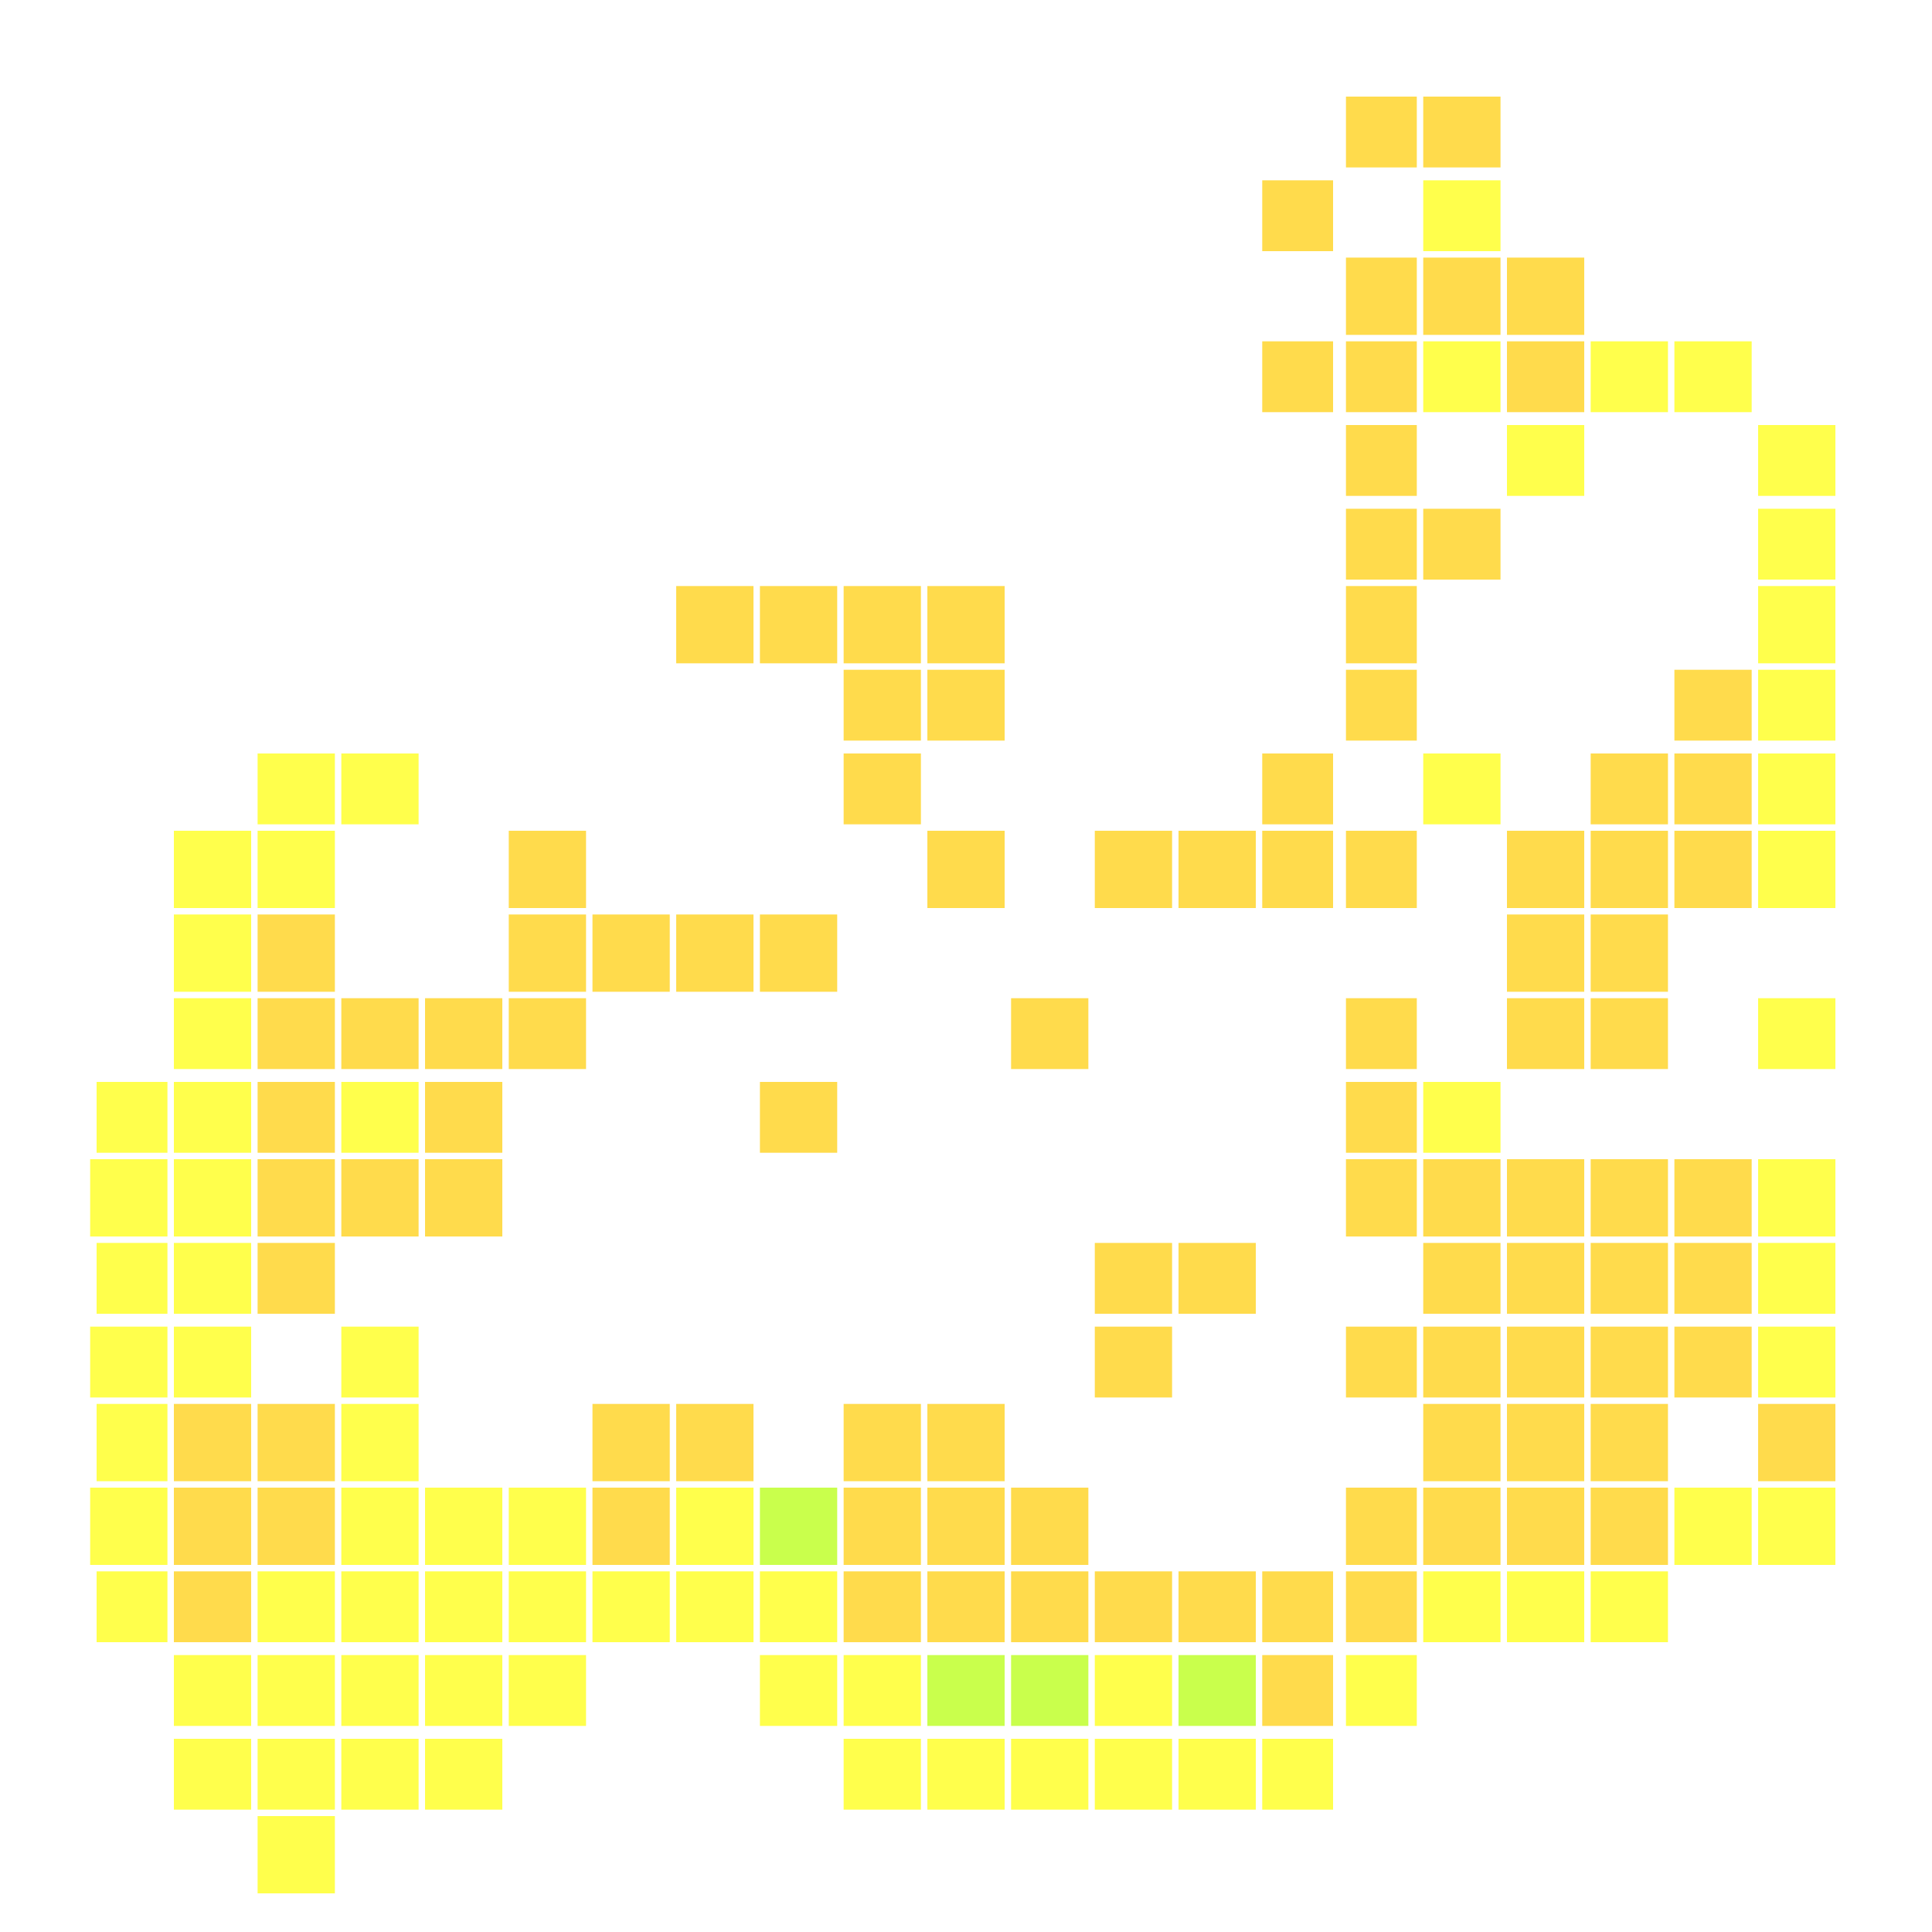 <svg xmlns="http://www.w3.org/2000/svg" width="300" height="300" viewBox="0 0 300 300" class="creatureMap" style="position:absolute;">
<defs>
<filter id="blur" x="-30%" y="-30%" width="160%" height="160%"><feGaussianBlur stdDeviation="3" />
</filter>
<pattern id="pattern-untameable" width="10" height="10" patternTransform="rotate(135)" patternUnits="userSpaceOnUse"><rect width="4" height="10" fill="black"></rect>
</pattern>
<filter id="groupStroke"><feFlood result="outsideColor" flood-color="black"/><feMorphology in="SourceAlpha" operator="dilate" radius="2"/><feComposite result="strokeoutline1" in="outsideColor" operator="in"/><feComposite result="strokeoutline2" in="strokeoutline1" in2="SourceAlpha" operator="out"/><feGaussianBlur in="strokeoutline2" result="strokeblur" stdDeviation="1"/>
</filter>
<style>
.spawningMap-very-common { fill: #0F0;}
.spawningMap-common { fill: #B2FF00;}
.spawningMap-uncommon { fill: #FF0;}
.spawningMap-very-uncommon { fill: #FC0;}
.spawningMap-rare { fill: #F60;}
.spawningMap-very-rare { fill: #F00; }.spawning-map-point {stroke:black; stroke-width:1;}
</style>
</defs>
<g filter="url(#blur)" opacity="0.7">
<g class="spawningMap-very-uncommon"><rect x="260" y="104" width="12" height="11" /><rect x="260" y="117" width="12" height="11" /><rect x="247" y="117" width="12" height="11" /><rect x="247" y="129" width="12" height="12" /><rect x="260" y="129" width="12" height="12" /><rect x="247" y="142" width="12" height="12" /><rect x="247" y="155" width="12" height="11" /><rect x="247" y="180" width="12" height="12" /><rect x="260" y="180" width="12" height="12" /><rect x="260" y="193" width="12" height="11" /><rect x="247" y="193" width="12" height="11" /><rect x="247" y="206" width="12" height="11" /><rect x="260" y="206" width="12" height="11" /><rect x="247" y="218" width="12" height="12" /><rect x="247" y="231" width="12" height="12" /><rect x="273" y="218" width="12" height="12" /><rect x="40" y="142" width="12" height="12" /><rect x="40" y="155" width="12" height="11" /><rect x="53" y="155" width="12" height="11" /><rect x="40" y="168" width="12" height="11" /><rect x="40" y="180" width="12" height="12" /><rect x="53" y="180" width="12" height="12" /><rect x="40" y="193" width="12" height="11" /><rect x="40" y="218" width="12" height="12" /><rect x="40" y="231" width="12" height="12" /><rect x="79" y="129" width="12" height="12" /><rect x="79" y="142" width="12" height="12" /><rect x="66" y="155" width="12" height="11" /><rect x="79" y="155" width="12" height="11" /><rect x="66" y="168" width="12" height="11" /><rect x="66" y="180" width="12" height="12" /><rect x="105" y="91" width="12" height="12" /><rect x="105" y="142" width="12" height="12" /><rect x="92" y="142" width="12" height="12" /><rect x="105" y="218" width="12" height="12" /><rect x="92" y="218" width="12" height="12" /><rect x="92" y="231" width="12" height="12" /><rect x="131" y="91" width="12" height="12" /><rect x="118" y="91" width="12" height="12" /><rect x="131" y="104" width="12" height="11" /><rect x="131" y="117" width="12" height="11" /><rect x="118" y="142" width="12" height="12" /><rect x="118" y="168" width="12" height="11" /><rect x="131" y="218" width="12" height="12" /><rect x="131" y="231" width="12" height="12" /><rect x="131" y="244" width="12" height="11" /><rect x="144" y="91" width="12" height="12" /><rect x="144" y="104" width="12" height="11" /><rect x="144" y="129" width="12" height="12" /><rect x="157" y="155" width="12" height="11" /><rect x="144" y="218" width="12" height="12" /><rect x="144" y="231" width="12" height="12" /><rect x="157" y="231" width="12" height="12" /><rect x="157" y="244" width="12" height="11" /><rect x="144" y="244" width="12" height="11" /><rect x="170" y="129" width="12" height="12" /><rect x="183" y="129" width="12" height="12" /><rect x="183" y="193" width="12" height="11" /><rect x="170" y="193" width="12" height="11" /><rect x="170" y="206" width="12" height="11" /><rect x="183" y="244" width="12" height="11" /><rect x="170" y="244" width="12" height="11" /><rect x="196" y="28" width="11" height="11" /><rect x="209" y="40" width="11" height="12" /><rect x="196" y="53" width="11" height="11" /><rect x="209" y="53" width="11" height="11" /><rect x="209" y="66" width="11" height="11" /><rect x="209" y="79" width="11" height="11" /><rect x="209" y="91" width="11" height="12" /><rect x="209" y="104" width="11" height="11" /><rect x="196" y="117" width="11" height="11" /><rect x="196" y="129" width="11" height="12" /><rect x="209" y="129" width="11" height="12" /><rect x="209" y="155" width="11" height="11" /><rect x="209" y="168" width="11" height="11" /><rect x="209" y="180" width="11" height="12" /><rect x="209" y="206" width="11" height="11" /><rect x="209" y="231" width="11" height="12" /><rect x="209" y="244" width="11" height="11" /><rect x="196" y="244" width="11" height="11" /><rect x="196" y="257" width="11" height="11" /><rect x="234" y="40" width="12" height="12" /><rect x="221" y="40" width="12" height="12" /><rect x="234" y="53" width="12" height="11" /><rect x="221" y="79" width="12" height="11" /><rect x="234" y="129" width="12" height="12" /><rect x="234" y="142" width="12" height="12" /><rect x="234" y="155" width="12" height="11" /><rect x="221" y="180" width="12" height="12" /><rect x="234" y="180" width="12" height="12" /><rect x="234" y="193" width="12" height="11" /><rect x="221" y="193" width="12" height="11" /><rect x="221" y="206" width="12" height="11" /><rect x="234" y="206" width="12" height="11" /><rect x="234" y="218" width="12" height="12" /><rect x="221" y="218" width="12" height="12" /><rect x="221" y="231" width="12" height="12" /><rect x="234" y="231" width="12" height="12" /><rect x="221" y="15" width="12" height="11" /><rect x="209" y="15" width="11" height="11" /><rect x="27" y="218" width="12" height="12" /><rect x="27" y="231" width="12" height="12" /><rect x="27" y="244" width="12" height="11" />
</g>
<g class="spawningMap-uncommon"><rect x="247" y="53" width="12" height="11" /><rect x="260" y="53" width="12" height="11" /><rect x="260" y="231" width="12" height="12" /><rect x="273" y="66" width="12" height="11" /><rect x="273" y="79" width="12" height="11" /><rect x="273" y="91" width="12" height="12" /><rect x="273" y="104" width="12" height="11" /><rect x="273" y="117" width="12" height="11" /><rect x="273" y="129" width="12" height="12" /><rect x="273" y="155" width="12" height="11" /><rect x="273" y="180" width="12" height="12" /><rect x="273" y="193" width="12" height="11" /><rect x="273" y="206" width="12" height="11" /><rect x="273" y="231" width="12" height="12" /><rect x="247" y="244" width="12" height="11" /><rect x="170" y="270" width="12" height="11" /><rect x="53" y="117" width="12" height="11" /><rect x="40" y="117" width="12" height="11" /><rect x="40" y="129" width="12" height="12" /><rect x="53" y="168" width="12" height="11" /><rect x="53" y="206" width="12" height="11" /><rect x="53" y="218" width="12" height="12" /><rect x="53" y="231" width="12" height="12" /><rect x="53" y="244" width="12" height="11" /><rect x="40" y="244" width="12" height="11" /><rect x="40" y="257" width="12" height="11" /><rect x="53" y="257" width="12" height="11" /><rect x="53" y="270" width="12" height="11" /><rect x="40" y="270" width="12" height="11" /><rect x="66" y="231" width="12" height="12" /><rect x="79" y="231" width="12" height="12" /><rect x="79" y="244" width="12" height="11" /><rect x="66" y="244" width="12" height="11" /><rect x="66" y="257" width="12" height="11" /><rect x="79" y="257" width="12" height="11" /><rect x="66" y="270" width="12" height="11" /><rect x="157" y="270" width="12" height="11" /><rect x="105" y="231" width="12" height="12" /><rect x="105" y="244" width="12" height="11" /><rect x="92" y="244" width="12" height="11" /><rect x="118" y="244" width="12" height="11" /><rect x="118" y="257" width="12" height="11" /><rect x="131" y="257" width="12" height="11" /><rect x="131" y="270" width="12" height="11" /><rect x="144" y="270" width="12" height="11" /><rect x="170" y="257" width="12" height="11" /><rect x="183" y="270" width="12" height="11" /><rect x="209" y="257" width="11" height="11" /><rect x="196" y="270" width="11" height="11" /><rect x="221" y="28" width="12" height="11" /><rect x="221" y="53" width="12" height="11" /><rect x="234" y="66" width="12" height="11" /><rect x="221" y="117" width="12" height="11" /><rect x="221" y="168" width="12" height="11" /><rect x="234" y="244" width="12" height="11" /><rect x="221" y="244" width="12" height="11" /><rect x="40" y="282" width="12" height="12" /><rect x="27" y="129" width="12" height="12" /><rect x="27" y="142" width="12" height="12" /><rect x="27" y="155" width="12" height="11" /><rect x="27" y="168" width="12" height="11" /><rect x="15" y="168" width="11" height="11" /><rect x="14" y="180" width="12" height="12" /><rect x="27" y="180" width="12" height="12" /><rect x="27" y="193" width="12" height="11" /><rect x="15" y="193" width="11" height="11" /><rect x="14" y="206" width="12" height="11" /><rect x="27" y="206" width="12" height="11" /><rect x="15" y="218" width="11" height="12" /><rect x="14" y="231" width="12" height="12" /><rect x="15" y="244" width="11" height="11" /><rect x="27" y="257" width="12" height="11" /><rect x="27" y="270" width="12" height="11" />
</g>
<g class="spawningMap-common"><rect x="118" y="231" width="12" height="12" /><rect x="144" y="257" width="12" height="11" /><rect x="157" y="257" width="12" height="11" /><rect x="183" y="257" width="12" height="11" />
</g>
</g>
<g class="spawning-map-point" opacity="0.8">
</g>
</svg>